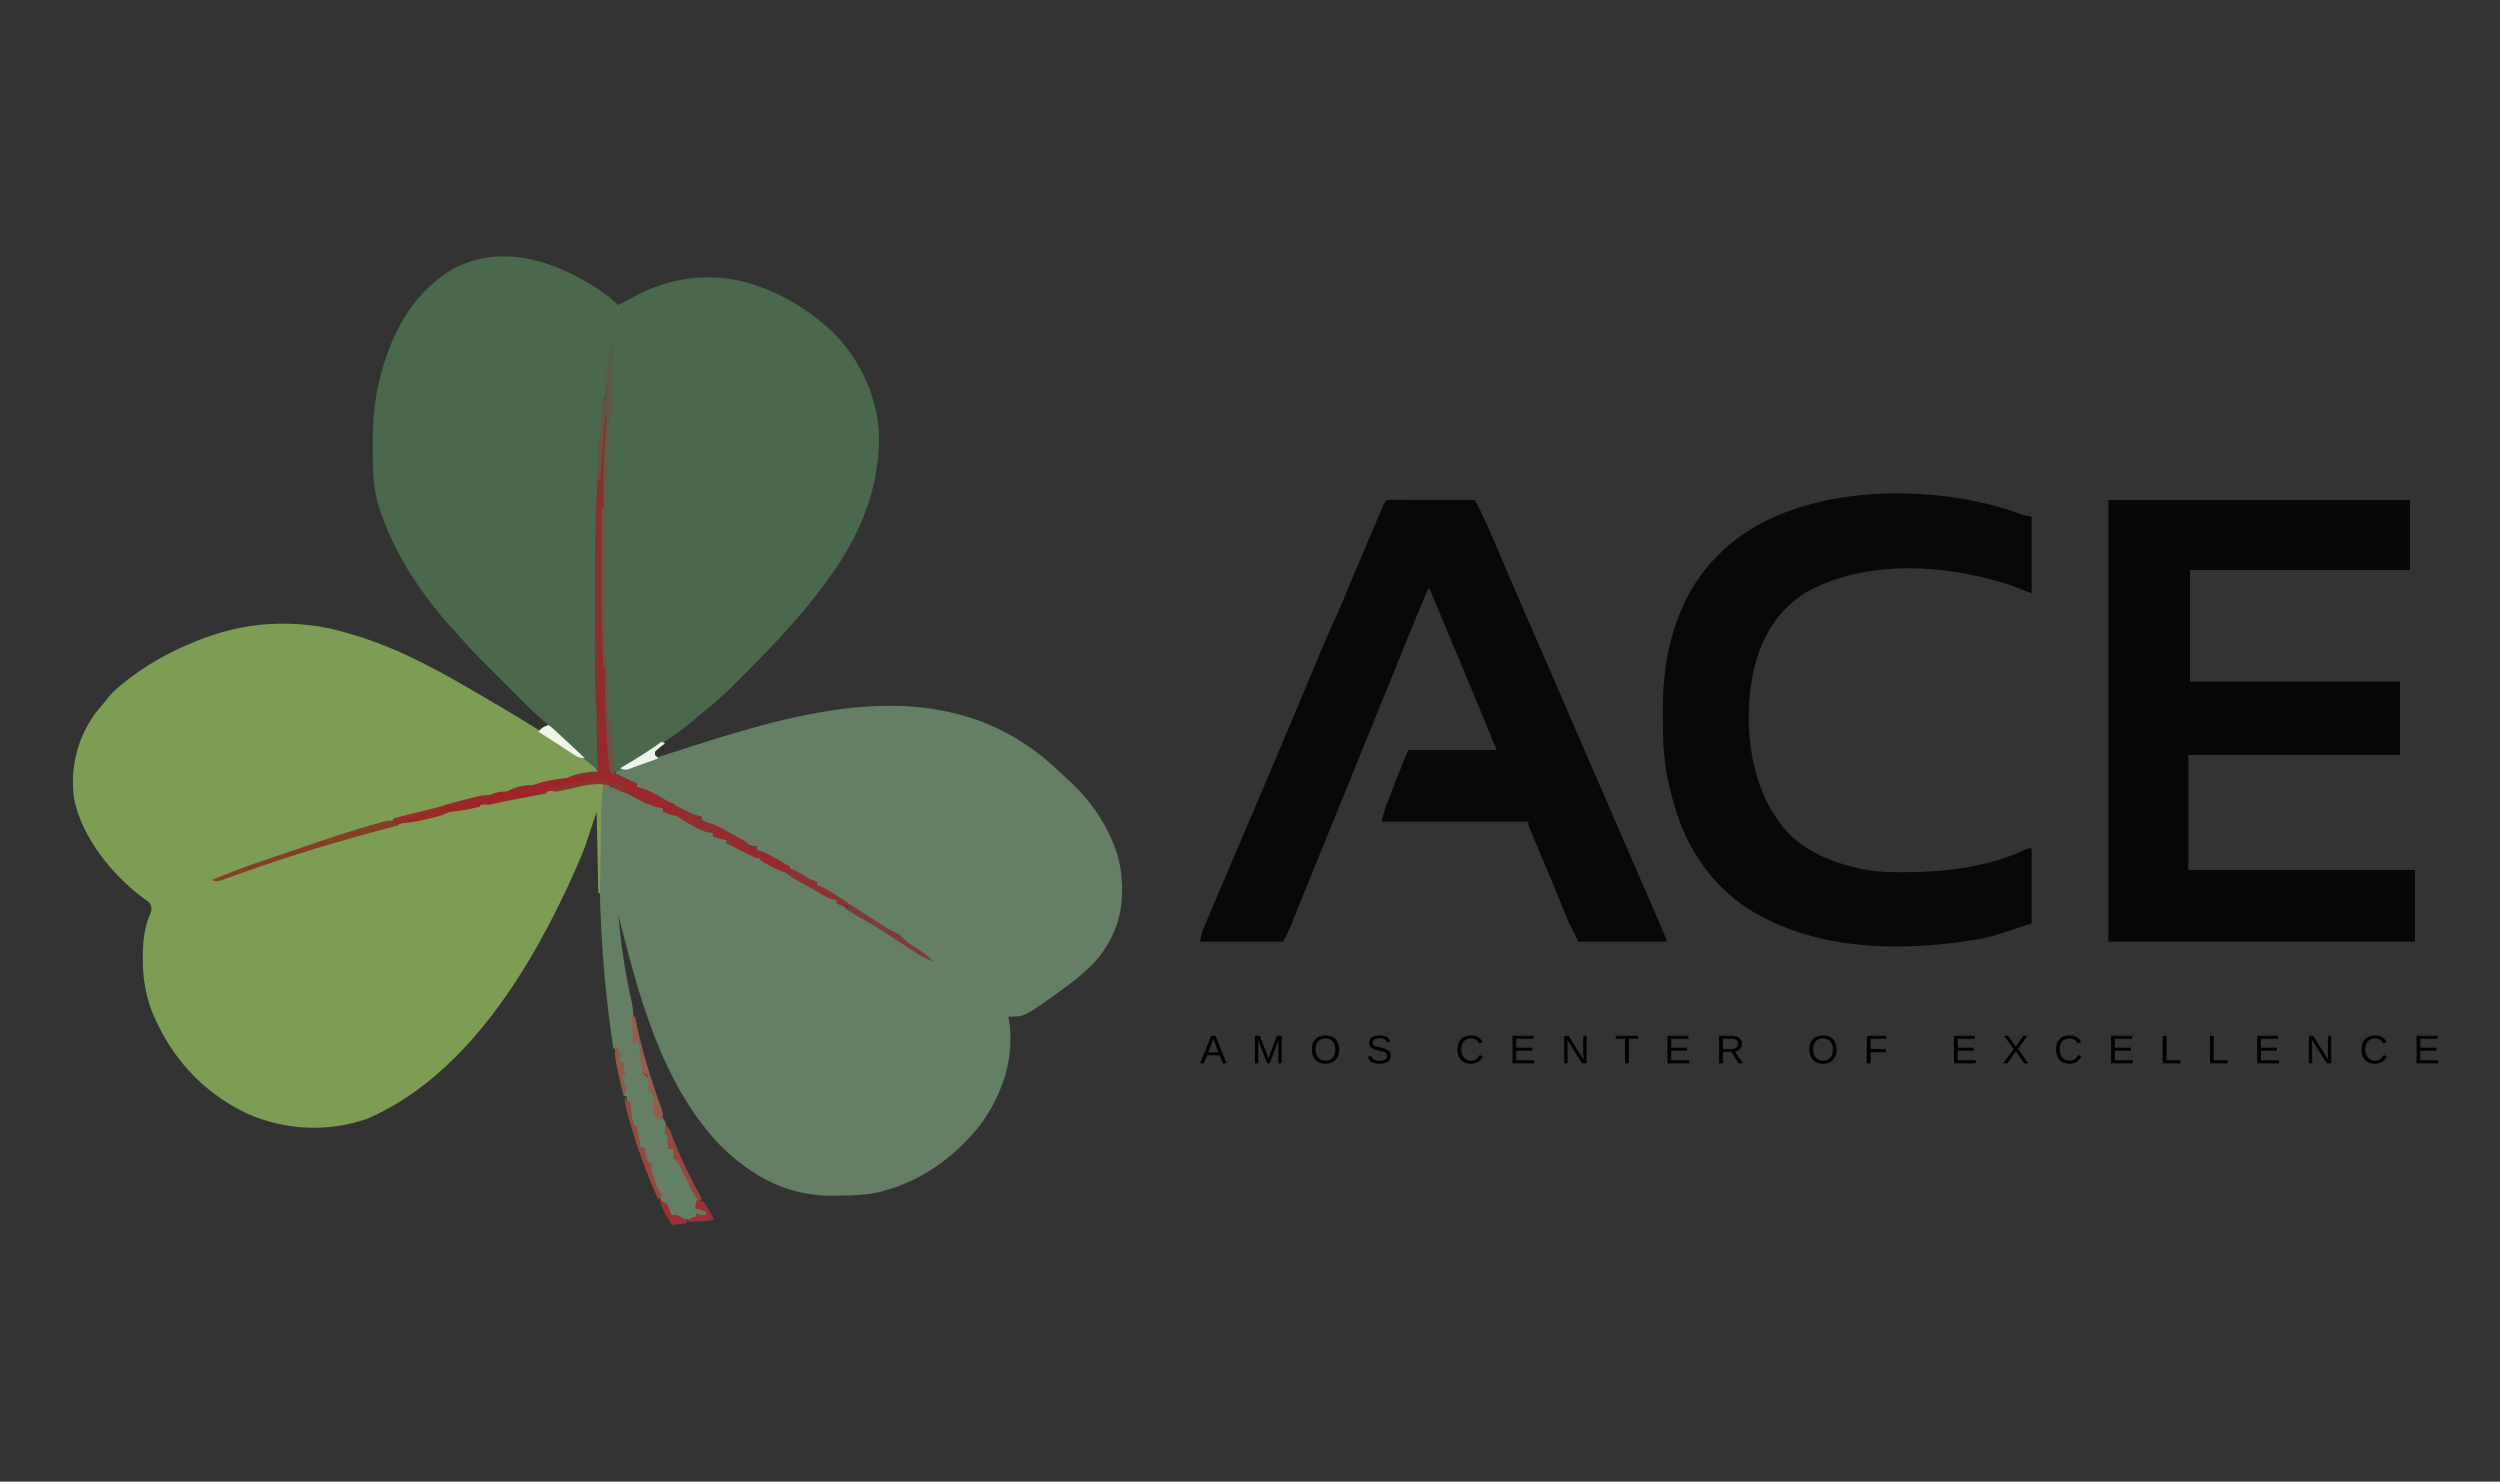 <svg width="1500" height="889" viewBox="0 0 1500 889" fill="none" xmlns="http://www.w3.org/2000/svg">
<rect x="0" y="0" width="1500" height="889" fill="#333333" stroke="none"/>
<path d="M626.082 454.5C631.185 458.872 636.134 463.367 641 468C641.792 468.727 642.583 469.454 643.399 470.203C658.483 484.493 672.167 506.809 673 528C673.075 529.172 673.15 530.344 673.227 531.551C674.004 548.47 668.355 564.307 657 577C650.963 583.457 644.15 588.834 637 594C636.386 594.446 635.772 594.893 635.139 595.353C614.759 610 614.759 610 605 610C605.161 610.843 605.322 611.686 605.488 612.555C608.785 634.747 601.723 655.555 589.164 673.645C574.79 692.416 554.957 707.497 532 714C531.027 714.296 530.054 714.593 529.051 714.898C520.062 717.174 511.172 717.314 501.938 717.375C500.057 717.396 500.057 717.396 498.138 717.417C471.75 717.286 450.451 705.372 432.125 687.191C396.822 650.234 383.179 597.068 371 549C372.536 566.132 374.926 583.157 378.75 599.938C379.743 604.352 380.226 608.31 380.039 612.824C379.966 616.905 380.527 620.952 381 625C381.66 625 382.32 625 383 625C383.205 626.06 383.41 627.119 383.621 628.211C383.893 629.599 384.165 630.987 384.438 632.375C384.572 633.074 384.707 633.772 384.846 634.492C385.577 638.356 385.577 638.356 387 642C386.67 642.66 386.34 643.32 386 644C386.474 644.454 386.949 644.907 387.438 645.375C389.745 647.775 389.995 648.725 390.063 652.125C390.042 653.074 390.021 654.022 390 655C390.66 655.33 391.32 655.66 392 656C392.379 657.996 392.379 657.996 392.563 660.438C392.806 663.846 392.806 663.846 394 667C393.34 667 392.68 667 392 667C392.33 667.66 392.66 668.32 393 669C393.99 669 394.98 669 396 669C398.756 671.756 399.971 673.741 400.063 677.688C400.042 678.451 400.021 679.214 400 680C400.33 680.33 400.66 680.66 401 681C401.141 683.671 401.043 686.324 401 689C401.99 689 402.98 689 404 689C405.125 692.75 405.125 692.75 404 695C404.623 695.24 405.245 695.48 405.887 695.727C408.559 697.337 408.851 698.447 409.813 701.375C411.76 706.816 414.604 711.346 417.805 716.141C419 719 419 719 418.195 722.359C417.801 723.231 417.407 724.102 417 725C417.784 725.144 418.568 725.289 419.375 725.438C422 726 422 726 424 727C423.67 727.99 423.34 728.98 423 730C422.01 730.33 421.02 730.66 420 731C419.34 730.01 418.68 729.02 418 728C418 728.66 418 729.32 418 730C415.543 731.547 414.368 732.045 411.438 731.688C409.611 731.172 407.801 730.6 406 730C405.01 730.33 404.02 730.66 403 731C402.735 730.446 402.469 729.891 402.195 729.32C401.842 728.596 401.489 727.871 401.125 727.125C400.777 726.406 400.429 725.686 400.07 724.945C399.035 722.849 399.035 722.849 397 721C396.254 719.266 396.254 719.266 395.563 717.25C394.638 714.644 393.681 712.398 392.375 709.938C390.556 706.052 390 702.278 390 698C389.34 698 388.68 698 388 698C386 692.375 386 692.375 386 689C385.34 688.67 384.68 688.34 384 688C383.184 686.074 383.184 686.074 382.438 683.688C382.189 682.908 381.94 682.128 381.684 681.324C381.066 679.225 380.524 677.124 380 675C379.502 673.208 379.002 671.416 378.5 669.625C377.639 666.514 376.933 663.57 376.438 660.375C376.293 659.591 376.149 658.808 376 658C375.34 657.67 374.68 657.34 374 657C374.184 656.428 374.369 655.855 374.559 655.266C375.056 652.712 374.766 651.234 374.063 648.75C373.712 647.513 373.361 646.275 373 645C373.66 645 374.32 645 375 645C374.649 644.216 374.299 643.433 373.938 642.625C373.628 641.759 373.319 640.892 373 640C373.495 639.01 373.495 639.01 374 638C373.34 637.67 372.68 637.34 372 637C371.593 634.678 371.256 632.343 371 630C370.01 629.67 369.02 629.34 368 629C362.273 591.468 359.626 553.998 359.739 516.063C359.751 512.141 359.744 508.22 359.732 504.298C359.725 501.222 359.727 498.146 359.732 495.071C359.734 493.622 359.732 492.174 359.728 490.726C359.722 488.721 359.732 486.717 359.741 484.713C359.743 483.581 359.745 482.45 359.746 481.284C360.033 477.577 360.871 474.534 362 471C371.732 473.163 380.32 477.032 389.141 481.633C392.042 483.02 394.932 484.047 398 485C398 485.66 398 486.32 398 487C398.583 487.135 399.165 487.271 399.766 487.41C406.256 489.114 411.44 491.859 417.149 495.348C420.679 497.393 424.131 498.735 428 500C428 500.66 428 501.32 428 502C428.578 502.144 429.155 502.289 429.75 502.437C431.833 502.958 433.917 503.479 436 504C436 504.66 436 505.32 436 506C436.818 506.238 436.818 506.238 437.652 506.48C438.407 506.714 439.161 506.947 439.938 507.187C441.034 507.518 441.034 507.518 442.152 507.855C445.446 509.179 448.424 510.839 451.509 512.589C454.057 514.032 456.624 515.436 459.199 516.832C485.866 531.311 485.866 531.311 494.625 536.937C497.395 538.63 498.958 539.369 502 540C502 540.66 502 541.32 502 542C502.708 542.259 503.416 542.518 504.145 542.785C507.212 544.09 509.865 545.663 512.688 547.437C513.846 548.162 515.005 548.886 516.164 549.609C517.093 550.19 517.093 550.19 518.04 550.783C520.068 552.042 522.106 553.281 524.149 554.516C535.592 561.437 546.824 568.656 558 576C552.736 572.007 547.4 568.189 541.906 564.516C540.963 563.765 540.963 563.765 540 563C540 562.34 540 561.68 540 561C539.175 560.774 538.35 560.549 537.5 560.316C533.231 558.711 529.775 556.465 526 553.938C524.485 552.94 522.969 551.943 521.453 550.945C520.327 550.199 520.327 550.199 519.178 549.438C516.05 547.373 512.903 545.339 509.75 543.312C509.192 542.952 508.635 542.592 508.06 542.22C505.147 540.345 502.214 538.515 499.242 536.734C498.635 536.369 498.029 536.004 497.403 535.628C495.723 534.621 494.038 533.625 492.352 532.629C491.576 532.091 490.8 531.554 490 531C490 530.34 490 529.68 490 529C489.455 528.853 488.91 528.706 488.348 528.555C483.186 527.019 479.258 524.992 474.883 521.895C468.194 517.498 461.025 513.829 454 510C454 509.34 454 508.68 454 508C453.278 507.897 452.556 507.794 451.813 507.687C448.705 506.928 446.72 505.671 444 504C442.168 503.014 440.327 502.042 438.481 501.082C437.459 500.55 436.437 500.019 435.385 499.471C434.33 498.923 433.275 498.376 432.188 497.812C431.113 497.254 430.039 496.695 428.932 496.119C426.289 494.745 423.645 493.372 421 492C421 491.34 421 490.68 421 490C419.989 489.863 419.989 489.863 418.957 489.723C415.245 488.815 412.057 487.186 408.688 485.437C407.272 484.716 405.857 483.995 404.442 483.273C403.715 482.901 402.988 482.528 402.239 482.144C398.547 480.258 394.835 478.412 391.125 476.562C389.794 475.897 388.464 475.232 387.133 474.566C386.099 474.049 385.065 473.533 384 473C383.34 472.67 382.68 472.34 382 472C382 471.34 382 470.68 382 470C381.157 469.816 381.157 469.816 380.297 469.629C377.81 468.948 375.595 468.006 373.25 466.937C372.451 466.575 371.652 466.213 370.828 465.84C370.225 465.563 369.622 465.286 369 465C369.33 464.01 369.66 463.02 370 462C372.168 461.078 372.168 461.078 375.188 460.25C376.377 459.908 377.567 459.567 378.793 459.215C379.464 459.024 380.135 458.833 380.826 458.636C384.909 457.441 388.95 456.115 393 454.812C394.931 454.198 396.862 453.585 398.793 452.973C401.921 451.98 405.047 450.985 408.171 449.98C479.835 426.945 561.187 402.114 626.082 454.5Z" fill="#647F63"/>
<path d="M209 380C210.135 380.329 210.135 380.329 211.293 380.665C240.18 389.077 266.533 404.147 292.261 419.382C294.711 420.829 297.167 422.264 299.629 423.691C314.471 432.311 328.966 441.467 343.127 451.168C347.209 453.948 347.209 453.948 351.695 455.961C355.147 457.517 356.722 460.006 359 463C358.122 463.175 357.244 463.351 356.339 463.532C338.435 467.123 320.634 470.937 302.902 475.313C296.141 476.98 289.355 478.526 282.562 480.063C271.922 482.489 261.41 485.258 250.901 488.198C247.744 489.071 244.58 489.917 241.414 490.758C240.285 491.058 239.156 491.359 237.992 491.668C235.839 492.24 233.686 492.81 231.531 493.377C215.708 497.597 200.237 502.888 184.75 508.188C183.792 508.515 182.834 508.842 181.847 509.179C169.709 513.326 157.584 517.51 145.5 521.813C144.369 522.214 143.238 522.616 142.073 523.03C141.049 523.398 140.024 523.766 138.969 524.145C138.097 524.458 137.225 524.771 136.326 525.093C134.139 525.946 132.078 526.913 130 528C130.93 527.668 131.861 527.336 132.82 526.994C167.892 514.488 167.892 514.488 183 510C184.574 509.528 184.574 509.528 186.181 509.046C219.797 499.001 253.675 490.261 288 483C288.721 482.847 289.441 482.694 290.184 482.536C300.068 480.439 309.963 478.4 319.872 476.424C321.313 476.137 322.754 475.849 324.194 475.56C328.578 474.681 332.965 473.815 337.355 472.967C338.718 472.702 340.08 472.434 341.442 472.163C349.388 470.585 356.893 469.614 365 470C365.33 470.66 365.66 471.32 366 472C364.68 471.67 363.36 471.34 362 471C360.78 477.767 360.777 484.51 360.684 491.371C360.652 493.287 360.652 493.287 360.621 495.242C360.566 498.617 360.516 501.992 360.468 505.367C360.417 508.82 360.362 512.272 360.307 515.725C360.2 522.483 360.098 529.242 360 536C359.67 536 359.34 536 359 536C358.67 519.83 358.34 503.66 358 487C355.69 493.93 353.38 500.86 351 508C349.614 511.578 348.239 515.067 346.687 518.563C346.315 519.415 345.942 520.267 345.558 521.146C320.088 578.678 280.927 644.648 221 671C197.327 679.566 170.667 678.286 147.764 667.913C120.876 655.01 101.602 633.305 90.684 605.668C87.225 595.726 85.629 586.207 85.688 575.688C85.692 574.18 85.692 574.18 85.696 572.641C85.814 564.179 86.649 556.223 90.164 548.414C91.111 545.679 91.199 544.616 90 542C88.402 540.484 88.402 540.484 86.312 539.125C67.255 524.885 49.192 502.791 44.418 479.113C41.96 460.802 46.304 443.158 57.09 428.078C59.007 425.665 60.981 423.327 63 421C63.992 419.732 63.992 419.732 65.004 418.438C66.807 416.235 68.599 414.416 70.75 412.563C71.364 412.028 71.977 411.493 72.609 410.941C86.107 399.98 100.833 391.359 117 385C118.089 384.551 119.178 384.103 120.301 383.641C123.827 382.272 127.377 381.081 131 380C131.765 379.77 132.53 379.54 133.318 379.303C157.886 372.244 184.599 372.503 209 380Z" fill="#7D9D55"/>
<path d="M364 177C366.423 178.926 368.71 180.914 371 183C374.079 181.493 377.069 179.858 380.062 178.188C401.804 166.397 424.862 163.119 449.018 169.735C466.68 175.028 482.151 183.787 496 196C496.916 196.791 496.916 196.791 497.852 197.598C514.786 213.288 526.285 236.805 527.336 259.836C528.158 291.636 516.523 320.393 498 346C497.355 346.898 497.355 346.898 496.697 347.814C489.327 358.02 481.423 367.649 473 377C472.504 377.554 472.009 378.107 471.498 378.677C463.645 387.402 455.383 395.739 447.111 404.064C445.929 405.254 444.748 406.446 443.569 407.639C437.212 414.065 430.815 420.212 423.719 425.834C420.838 428.129 418.056 430.52 415.262 432.918C409.064 438.089 402.513 442.595 395.772 447.025C393.799 448.322 391.834 449.63 389.869 450.939C371.705 463 371.705 463 368 463C367.094 456.104 366.878 449.388 366.937 442.438C366.942 441.429 366.946 440.42 366.951 439.381C366.963 436.921 366.979 434.46 367 432C366.34 432 365.68 432 365 432C362.424 403.279 362.728 374.522 362.804 345.712C362.815 340.459 362.815 335.206 362.814 329.953C362.814 324.877 362.82 319.801 362.827 314.725C362.83 312.309 362.832 309.893 362.833 307.478C362.835 304.129 362.844 300.781 362.855 297.433C362.854 296.445 362.854 295.456 362.853 294.438C362.858 293.526 362.862 292.615 362.866 291.676C362.868 290.889 362.87 290.102 362.871 289.291C363.012 286.785 363.489 284.455 364 282C364.134 279.602 364.223 277.202 364.281 274.801C364.309 273.786 364.309 273.786 364.337 272.752C364.415 269.875 364.484 266.998 364.552 264.121C364.604 262.014 364.661 259.907 364.719 257.801C364.749 256.544 364.779 255.288 364.811 253.993C365 251 365 251 366 249C366.145 247.674 366.236 246.342 366.297 245.009C366.337 244.189 366.377 243.368 366.418 242.522C366.457 241.636 366.495 240.749 366.535 239.836C366.578 238.929 366.621 238.022 366.665 237.087C366.802 234.183 366.932 231.279 367.062 228.375C367.154 226.409 367.246 224.443 367.338 222.477C367.563 217.651 367.783 212.826 368 208C367.34 208 366.68 208 366 208C365.963 208.839 365.925 209.678 365.887 210.543C365.466 218.234 364.661 225.76 363.5 233.375C362.362 240.839 361.588 248.214 361.291 255.759C361.169 258.75 360.954 261.138 360 264C359.857 265.65 359.765 267.304 359.703 268.959C359.663 269.989 359.623 271.019 359.582 272.08C359.543 273.216 359.505 274.353 359.465 275.523C359.422 276.731 359.379 277.938 359.334 279.183C359.194 283.246 359.064 287.311 358.937 291.375C358.904 292.425 358.904 292.425 358.87 293.497C358.057 319.226 357.806 344.947 357.812 370.689C357.812 373.396 357.811 376.103 357.81 378.81C357.806 398.132 357.975 417.434 358.654 436.746C358.945 445.171 359.057 453.57 359 462C354.206 458.563 349.884 455.028 345.781 450.785C343.926 448.926 341.992 447.212 340 445.5C336.802 442.745 333.824 439.851 330.871 436.838C329.088 435.086 327.25 433.461 325.348 431.84C320.677 427.776 316.304 423.448 311.934 419.066C311.096 418.23 310.258 417.393 309.395 416.531C307.635 414.771 305.876 413.011 304.118 411.249C301.445 408.57 298.767 405.897 296.088 403.225C294.369 401.506 292.651 399.786 290.934 398.066C290.142 397.277 289.35 396.487 288.534 395.673C284.34 391.462 280.303 387.172 276.432 382.663C274.635 380.576 272.754 378.575 270.875 376.563C252.358 355.995 236.715 332.374 228 306C227.773 305.322 227.545 304.644 227.311 303.945C223.625 292.274 223.638 280.37 223.625 268.25C223.623 267.461 223.621 266.672 223.619 265.859C223.623 251.607 224.804 237.849 228.687 224.063C228.949 223.127 229.21 222.192 229.479 221.228C236.622 196.537 249.377 174.522 272.047 161.211C302.941 144.964 337.281 157.96 364 177Z" fill="#4A684C"/>
<path d="M1265 300C1324.73 300 1384.46 300 1446 300C1446 313.86 1446 327.72 1446 342C1402.44 342 1358.88 342 1314 342C1314 364.11 1314 386.22 1314 409C1355.58 409 1397.16 409 1440 409C1440 423.52 1440 438.04 1440 453C1398.09 453 1356.18 453 1313 453C1313 475.77 1313 498.54 1313 522C1357.88 522 1402.76 522 1449 522C1449 536.19 1449 550.38 1449 565C1388.28 565 1327.56 565 1265 565C1265 477.55 1265 390.1 1265 300Z" fill="#060709"/>
<path d="M834.132 299.88C835.541 299.883 835.541 299.883 836.979 299.886C838.04 299.887 839.101 299.887 840.194 299.887C841.348 299.892 842.502 299.897 843.691 299.902C844.866 299.904 846.041 299.905 847.252 299.907C851.022 299.912 854.792 299.925 858.562 299.938C861.111 299.943 863.66 299.947 866.209 299.951C872.473 299.962 878.736 299.979 885 300C889.419 308.574 893.359 317.263 897.117 326.142C898.43 329.242 899.751 332.339 901.071 335.435C901.747 337.022 902.423 338.609 903.099 340.197C906.101 347.247 909.137 354.283 912.188 361.313C912.956 363.083 912.956 363.083 913.739 364.89C917.894 374.464 922.059 384.034 926.221 393.605C926.647 394.583 927.072 395.562 927.511 396.57C928.381 398.571 929.251 400.571 930.121 402.571C936.014 416.121 941.893 429.676 947.753 443.24C954.049 457.812 960.367 472.376 966.688 486.938C967.689 489.244 968.69 491.551 969.691 493.858C971.141 497.198 972.591 500.538 974.04 503.878C985.783 530.93 985.783 530.93 991 543C991.461 544.067 991.923 545.134 992.398 546.233C993.705 549.258 995.009 552.285 996.312 555.313C996.693 556.192 997.073 557.072 997.464 557.979C1000 563.884 1000 563.884 1000 565C982.51 565 965.02 565 947 565C941.379 553.757 941.379 553.757 939.344 548.77C938.655 547.092 938.655 547.092 937.952 545.38C937.473 544.203 936.994 543.026 936.5 541.813C935.455 539.26 934.407 536.708 933.359 534.156C933.09 533.499 932.821 532.842 932.543 532.165C930.5 527.192 928.421 522.234 926.328 517.281C926.028 516.57 925.727 515.858 925.418 515.125C924.238 512.33 923.058 509.536 921.871 506.745C921.051 504.817 920.236 502.887 919.422 500.957C918.954 499.853 918.485 498.75 918.003 497.613C917 495 917 495 917 493C887.96 493 858.92 493 829 493C829.87 488.652 831.017 485.084 832.617 480.977C833.004 479.98 833.004 479.98 833.398 478.963C833.943 477.562 834.489 476.162 835.038 474.763C835.869 472.64 836.695 470.516 837.52 468.391C838.052 467.023 838.584 465.656 839.117 464.289C839.361 463.663 839.605 463.037 839.856 462.391C841.492 458.22 843.233 454.123 845 450C862.49 450 879.98 450 898 450C889.891 430.26 881.744 410.54 873.466 390.871C871.412 385.987 869.371 381.098 867.332 376.207C866.43 374.046 865.528 371.885 864.626 369.724C864.045 368.333 863.466 366.941 862.887 365.548C862.088 363.628 861.287 361.708 860.484 359.789C860.028 358.693 859.571 357.597 859.101 356.467C858.222 354.103 858.222 354.103 857 353C850.019 369.304 843.402 385.756 836.754 402.197C834.014 408.97 831.26 415.736 828.5 422.5C825.556 429.718 822.618 436.939 819.691 444.164C819.4 444.882 819.11 445.601 818.81 446.341C818.204 447.837 817.598 449.332 816.993 450.828C809.842 468.485 802.649 486.125 795.442 503.76C791.444 513.545 787.454 523.334 783.496 533.137C783.147 534.001 782.798 534.865 782.438 535.756C780.815 539.772 779.195 543.789 777.58 547.809C777.011 549.22 776.441 550.632 775.871 552.043C775.386 553.25 774.9 554.457 774.4 555.7C773.061 558.857 771.534 561.933 770 565C753.5 565 737 565 720 565C720.689 561.554 721.221 559.148 722.54 556.047C722.857 555.297 723.173 554.546 723.499 553.773C723.846 552.963 724.193 552.154 724.551 551.32C724.917 550.456 725.283 549.592 725.66 548.702C726.873 545.841 728.093 542.983 729.312 540.125C730.166 538.116 731.019 536.107 731.871 534.098C734.12 528.803 736.374 523.509 738.629 518.217C740.864 512.973 743.094 507.726 745.324 502.48C748.316 495.445 751.31 488.41 754.306 481.376C759.486 469.214 764.646 457.045 769.788 444.868C771.047 441.889 772.31 438.911 773.574 435.934C777.686 426.241 781.781 416.542 785.816 406.816C786.312 405.623 786.312 405.623 786.817 404.406C788.448 400.479 790.075 396.551 791.698 392.622C794.831 385.057 798.08 377.58 801.55 370.162C803.879 365.084 806.014 359.927 808.153 354.766C809.537 351.43 810.931 348.098 812.324 344.766C812.763 343.717 812.763 343.717 813.21 342.647C816.518 334.747 819.871 326.865 823.239 318.99C823.912 317.415 824.585 315.84 825.256 314.264C826.194 312.063 827.136 309.863 828.078 307.664C828.36 307.002 828.641 306.34 828.932 305.658C831.349 300.037 831.349 300.037 834.132 299.88Z" fill="#07080A"/>
<path d="M1210.93 307.949C1214.27 309.17 1214.27 309.17 1219 310C1219 325.18 1219 340.36 1219 356C1212.56 353.525 1212.56 353.525 1206 351C1203.06 350.065 1200.16 349.174 1197.19 348.375C1196.44 348.17 1195.68 347.964 1194.91 347.753C1159.06 338.214 1116.7 337.029 1083.56 355.437C1066.95 365.645 1057.29 381.778 1052.62 400.437C1046.18 427.744 1048.53 460.803 1062.44 485.562C1063.59 487.394 1064.78 489.209 1066 491C1066.54 491.808 1067.09 492.616 1067.65 493.449C1080.07 510.619 1100.5 518.342 1120.6 522.113C1127.65 523.235 1134.62 523.344 1141.75 523.312C1142.76 523.309 1142.76 523.309 1143.79 523.306C1167.94 523.183 1192.86 520.155 1214.99 509.883C1217 509 1217 509 1219 509C1219 523.85 1219 538.7 1219 554C1193.3 562.566 1193.3 562.566 1184 564C1183.17 564.134 1182.34 564.268 1181.49 564.406C1136.16 571.457 1083.47 569.64 1044.71 542.421C1034.47 534.885 1025.69 525.828 1019 515C1018.15 513.704 1018.15 513.704 1017.27 512.383C1009.12 499.42 1004.16 483.926 1001 469C1000.85 468.315 1000.7 467.63 1000.55 466.924C997.916 454.236 997.71 441.53 997.687 428.625C997.684 427.816 997.68 427.007 997.676 426.174C997.598 393.208 1005.42 359.825 1028.71 335.293C1029.47 334.536 1030.22 333.78 1031 333C1032.1 331.88 1032.1 331.88 1033.23 330.738C1075.78 289.965 1158.11 288.885 1210.93 307.949Z" fill="#07080A"/>
<path d="M359 369C361.039 372.059 361.255 372.723 361.303 376.177C361.32 377.015 361.336 377.853 361.353 378.716C361.362 379.619 361.37 380.523 361.379 381.453C361.396 382.387 361.413 383.32 361.43 384.282C361.484 387.271 361.524 390.261 361.562 393.25C361.607 396.225 361.653 399.2 361.705 402.175C361.737 404.026 361.764 405.877 361.786 407.728C361.862 412.575 362.241 417.201 363 422C363.109 423.53 363.195 425.061 363.246 426.594C363.279 427.397 363.312 428.2 363.346 429.027C363.407 430.676 363.464 432.324 363.518 433.973C363.73 438.968 364.578 443.181 366 448C366.522 452.998 366.733 457.979 367 463C374.425 466.465 374.425 466.465 382 470C382 470.66 382 471.32 382 472C382.534 472.147 383.067 472.294 383.617 472.445C389.24 474.138 393.891 476.54 398.836 479.695C401.052 481.139 401.052 481.139 404 482C405.333 483.333 406.667 484.667 408 486C408.908 486.536 409.815 487.072 410.75 487.625C411.493 488.079 412.235 488.532 413 489C413 489.66 413 490.32 413 491C402.442 489.073 402.442 489.073 398 487C398 486.34 398 485.68 398 485C396.453 484.722 396.453 484.722 394.875 484.438C388.149 482.798 382.09 479.199 376 476C376 475.01 376 474.02 376 473C374.639 472.814 374.639 472.814 373.25 472.625C370 472 370 472 368.25 471C365.098 469.599 362.181 469.566 358.75 469.375C357.487 469.3 356.223 469.225 354.922 469.148C353.476 469.075 353.476 469.075 352 469C352.33 468.01 352.66 467.02 353 466C356.465 465.505 356.465 465.505 360 465C359.97 464.224 359.939 463.447 359.908 462.647C359.091 440.681 358.91 418.729 358.938 396.75C358.938 396.063 358.939 395.377 358.94 394.669C358.952 386.113 358.972 377.556 359 369Z" fill="#9A2729"/>
<path d="M363 247C363.33 247 363.66 247 364 247C364.227 257.742 364.02 268.382 363.284 279.104C360.295 322.976 360.649 368.056 363.812 411.902C364.361 421.575 364.075 431.316 364 441C363.67 441 363.34 441 363 441C362.939 439.71 362.879 438.419 362.816 437.09C362.732 435.372 362.647 433.655 362.562 431.938C362.523 431.09 362.484 430.242 362.443 429.369C362.401 428.534 362.359 427.7 362.316 426.84C362.28 426.081 362.243 425.321 362.205 424.539C362.023 421.886 362.023 421.886 361.5 418.828C360.892 414.176 360.77 409.596 360.683 404.91C360.665 404.072 360.646 403.234 360.627 402.37C360.559 399.268 360.499 396.165 360.437 393.062C360.293 386.112 360.149 379.161 360 372C359.67 390.81 359.34 409.62 359 429C358.67 429 358.34 429 358 429C357.075 417.695 356.852 406.475 356.867 395.137C356.866 393.334 356.865 391.531 356.864 389.728C356.863 385.959 356.865 382.19 356.869 378.42C356.875 373.7 356.872 368.98 356.866 364.259C356.847 346.274 356.913 328.296 357.414 310.316C357.448 309.003 357.483 307.691 357.519 306.338C357.894 294.484 359 282.739 360.281 270.953C360.936 264.928 361.376 258.904 361.736 252.854C362 250 362 250 363 247Z" fill="#86312E"/>
<path d="M236 493C237.339 493.655 238.673 494.32 240 495C239.106 495.231 238.212 495.461 237.292 495.699C205.696 503.884 174.486 513.178 143.762 524.227C142.831 524.56 141.9 524.894 140.941 525.238C139.24 525.852 137.542 526.475 135.848 527.108C130.328 529.109 130.328 529.109 127 528C130.455 526.617 133.915 525.245 137.375 523.875C138.321 523.496 139.267 523.117 140.242 522.727C147.836 519.729 155.524 517.119 163.275 514.566C167.941 513.027 172.585 511.429 177.227 509.816C194.1 503.968 210.934 498.249 228.173 493.55C233.109 492.065 233.109 492.065 236 493Z" fill="#853E27"/>
<path d="M416 491C417.32 491 418.64 491 420 491C420 491.66 420 492.32 420 493C420.977 493.075 421.954 493.15 422.961 493.227C427.71 493.908 431.48 496.061 435.625 498.375C436.362 498.775 437.1 499.174 437.859 499.586C439.916 500.707 441.96 501.848 444 503C444.977 503.549 445.954 504.098 446.961 504.664C449 506 449 506 450 508C449.505 509.485 449.505 509.485 449 511C449.99 511 450.98 511 452 511C452 511.66 452 512.32 452 513C453.32 513.33 454.64 513.66 456 514C455.01 514.495 455.01 514.495 454 515C451.268 513.781 448.647 512.509 446 511.125C445.263 510.747 444.525 510.37 443.766 509.98C442.397 509.278 441.029 508.573 439.664 507.864C438.448 507.232 437.226 506.613 436 506C436 505.34 436 504.68 436 504C434.855 503.783 434.855 503.783 433.688 503.562C431 503 431 503 428 502C428 501.34 428 500.68 428 500C427.428 499.714 426.855 499.428 426.266 499.133C422.844 497.422 419.422 495.711 416 494C416 493.01 416 492.02 416 491Z" fill="#932C2F"/>
<path d="M356 466C355.01 466.33 354.02 466.66 353 467C352.34 467.99 351.68 468.98 351 470C348.023 470.625 348.023 470.625 344.375 471C338.487 471.695 338.487 471.695 332.938 473.625C327.603 475.948 321.695 475.234 316 475C316.33 474.34 316.66 473.68 317 473C317.99 473 318.98 473 320 473C320 472.34 320 471.68 320 471C327.86 468.038 335.732 467.223 344.023 466.43C347.716 466.13 347.716 466.13 350.108 465.446C352.38 464.91 353.803 465.294 356 466Z" fill="#A12228"/>
<path d="M362 304C362.33 304 362.66 304 363 304C363 335.68 363 367.36 363 400C362.67 400 362.34 400 362 400C361.002 378.921 360.887 357.841 360.877 336.743C360.875 334.556 360.872 332.368 360.868 330.181C360.861 326.039 360.863 321.896 360.867 317.754C360.865 316.482 360.863 315.211 360.861 313.901C360.864 312.742 360.868 311.583 360.871 310.389C360.872 309.368 360.872 308.348 360.873 307.297C361 305 361 305 362 304Z" fill="#655945"/>
<path d="M379 610C379.66 610 380.32 610 381 610C381.124 610.615 381.248 611.23 381.376 611.863C384.663 627.796 389.077 642.997 394.48 658.318C394.839 659.352 394.839 659.352 395.206 660.406C395.862 662.288 396.53 664.166 397.199 666.043C398 669 398 669 397 672C394.5 670.75 394.5 670.75 392 669C392 664.667 392 660.333 392 656C391.01 655.67 390.02 655.34 389 655C389.021 654.092 389.041 653.185 389.062 652.25C389.011 648.518 389.011 648.518 388 645C387.01 644.67 386.02 644.34 385 644C385 643.01 385 642.02 385 641C384.685 638.267 384.353 635.54 384 632.812C383.905 632.063 383.809 631.313 383.711 630.541C383.476 628.694 383.238 626.847 383 625C382.01 625.33 381.02 625.66 380 626C379.67 620.72 379.34 615.44 379 610Z" fill="#945D4E"/>
<path d="M474 521C478.125 522.456 481.373 524.582 485 527C486.646 527.716 488.307 528.403 490 529C490 529.66 490 530.32 490 531C490.674 531.237 491.348 531.474 492.043 531.719C495.716 533.31 498.955 535.335 502.312 537.5C502.958 537.903 503.603 538.307 504.268 538.723C505.883 539.758 507.447 540.873 509 542C509 542.66 509 543.32 509 544C504.25 543.125 504.25 543.125 502 542C502 541.34 502 540.68 502 540C500.906 539.836 500.906 539.836 499.789 539.668C496.832 538.96 494.929 537.94 492.375 536.312C487.824 533.478 483.183 530.902 478.445 528.395C476.139 527.079 474.083 525.642 472 524C472.66 524 473.32 524 474 524C474 523.01 474 522.02 474 521Z" fill="#8D3132"/>
<path d="M509 542C510.542 542.979 512.084 543.958 513.625 544.938C514.621 545.57 515.618 546.203 516.645 546.855C518.982 548.349 521.312 549.85 523.637 551.363C524.553 551.958 524.553 551.958 525.488 552.565C526.677 553.337 527.865 554.112 529.051 554.89C531.704 556.61 534.314 558.15 537.168 559.516C540.083 561.044 541.726 562.655 544 565C545.973 566.373 547.975 567.704 550 569C553.751 571.401 556.965 573.731 560 577C556.53 575.709 553.538 574.205 550.438 572.188C549.49 571.575 548.543 570.963 547.566 570.332C545.604 569.051 543.643 567.766 541.683 566.482C539.964 565.356 538.244 564.231 536.524 563.107C534.796 561.977 533.069 560.844 531.345 559.708C526.64 556.629 521.885 553.757 516.946 551.067C514.726 549.85 512.574 548.547 510.438 547.188C509.776 546.769 509.115 546.35 508.434 545.918C507.961 545.615 507.487 545.312 507 545C507.66 544.67 508.32 544.34 509 544C509 543.34 509 542.68 509 542Z" fill="#7E3B37"/>
<path d="M375 658C375.33 658.66 375.66 659.32 376 660C376.66 660.33 377.32 660.66 378 661C378.65 664.612 379.026 668.229 379.438 671.875C379.623 672.906 379.809 673.938 380 675C380.66 675.33 381.32 675.66 382 676C382.389 677.99 382.719 679.992 383 682C383.33 682.99 383.66 683.98 384 685C384 685.99 384 686.98 384 688C384.99 688.33 385.98 688.66 387 689C387.124 690.609 387.124 690.609 387.25 692.25C388.055 696.274 388.877 697.482 392 700C391.34 700 390.68 700 390 700C390.289 700.681 390.577 701.361 390.875 702.062C392 705 392 705 392.938 708.5C393.927 711.761 395.12 714.181 397 717C396.34 717.99 395.68 718.98 395 720C388.208 704.296 382.184 688.691 377.625 672.188C377.362 671.238 377.099 670.288 376.828 669.309C376.588 668.417 376.348 667.525 376.102 666.605C375.888 665.813 375.675 665.02 375.456 664.204C375 662 375 662 375 658Z" fill="#984840"/>
<path d="M264 484C264 484.66 264 485.32 264 486C266.97 486.495 266.97 486.495 270 487C265.36 489.514 260.487 490.457 255.375 491.625C253.954 491.969 253.954 491.969 252.504 492.32C246.237 493.761 240.424 494.3 234 494C234.66 493.67 235.32 493.34 236 493C236 492.34 236 491.68 236 491C237.075 490.735 237.075 490.735 238.171 490.465C241.407 489.667 244.641 488.865 247.875 488.062C249.003 487.785 250.131 487.507 251.293 487.221C252.908 486.819 252.908 486.819 254.555 486.41C255.55 486.164 256.545 485.918 257.57 485.664C263.658 484 263.658 484 264 484Z" fill="#972C29"/>
<path d="M329 435C330.545 435.956 330.545 435.956 332.191 437.477C332.804 438.034 333.416 438.591 334.047 439.165C335.014 440.073 335.014 440.073 336 441C336.651 441.598 337.302 442.196 337.972 442.812C339.972 444.655 341.956 446.512 343.938 448.375C344.621 449.016 345.305 449.656 346.01 450.316C347.674 451.876 349.338 453.438 351 455C346.994 455 344.714 453.092 341.5 450.938C340.248 450.114 338.995 449.291 337.742 448.469C337.117 448.055 336.491 447.641 335.847 447.215C333.126 445.425 330.376 443.681 327.625 441.938C326.73 441.369 325.836 440.801 324.914 440.215C324.282 439.814 323.651 439.413 323 439C325.052 436.752 326.007 435.998 329 435Z" fill="#EDF6E8"/>
<path d="M449 508C450.65 508 452.3 508 454 508C454 508.66 454 509.32 454 510C455.257 510.367 455.257 510.367 456.539 510.742C460.444 512.161 463.81 514.019 467.375 516.125C468.016 516.498 468.656 516.87 469.316 517.254C470.88 518.164 472.441 519.081 474 520C474 521.32 474 522.64 474 524C469.548 523.389 466.18 521.701 462.25 519.562C460.525 518.636 460.525 518.636 458.766 517.691C456 516 456 516 455 514C454.01 513.67 453.02 513.34 452 513C452 512.34 452 511.68 452 511C451.01 511 450.02 511 449 511C449 510.01 449 509.02 449 508Z" fill="#95292E"/>
<path d="M399 675C402.103 676.551 402.306 679.043 403.5 682.25C406.083 688.978 409.021 695.497 412.125 702C412.545 702.883 412.964 703.767 413.396 704.677C415.256 708.547 417.153 712.32 419.367 716C419.906 716.99 420.445 717.98 421 719C420.67 719.66 420.34 720.32 420 721C416.845 718.344 415.311 714.958 413.563 711.312C413.256 710.688 412.95 710.064 412.634 709.421C411.316 706.734 410.018 704.037 408.727 701.336C407.108 697.501 407.108 697.501 404 695C404 693.02 404 691.04 404 689C403.01 689 402.02 689 401 689C400.772 686.949 400.544 684.898 400.316 682.848C400.181 680.989 400.181 680.989 399 680C398.959 678.334 398.957 676.666 399 675Z" fill="#994540"/>
<path d="M294 477C294 477.66 294 478.32 294 479C289.127 480.591 285.192 481.212 280 481C280 481.66 280 482.32 280 483C282.64 483 285.28 483 288 483C288 483.33 288 483.66 288 484C279.547 486.073 271.717 487.48 263 487C263.33 486.01 263.66 485.02 264 484C266.869 482.994 269.624 482.175 272.562 481.438C273.349 481.229 274.136 481.021 274.947 480.807C276.524 480.392 278.103 479.985 279.684 479.585C281.203 479.201 282.72 478.808 284.234 478.403C287.644 477.504 290.444 477 294 477Z" fill="#9B2627"/>
<path d="M363 400C363.33 400 363.66 400 364 400C365.214 410.664 365.095 421.283 365 432C365.66 432 366.32 432 367 432C367.025 432.609 367.05 433.218 367.076 433.845C367.673 449.447 367.673 449.447 369 465C368.01 464.34 367.02 463.68 366 463C365.453 459.95 365.106 457.078 364.875 454C364.797 453.078 364.719 452.156 364.639 451.206C363.289 434.184 362.768 417.073 363 400Z" fill="#6B5343"/>
<path d="M364 232C364.66 232 365.32 232 366 232C366.028 234.042 366.047 236.083 366.063 238.125C366.074 239.262 366.086 240.399 366.098 241.57C366.006 244.813 365.614 247.819 365 251C364.34 250.67 363.68 250.34 363 250C362.01 262.54 361.02 275.08 360 288C359.67 288 359.34 288 359 288C358.971 284.063 358.953 280.125 358.938 276.188C358.929 275.068 358.921 273.948 358.912 272.795C358.909 271.722 358.906 270.649 358.903 269.543C358.897 268.553 358.892 267.563 358.887 266.544C359 264 359 264 360 261C360.205 258.184 360.372 255.381 360.5 252.562C360.569 251.043 360.642 249.523 360.719 248.004C360.749 247.332 360.78 246.66 360.811 245.967C361.01 243.9 361.449 242 362 240C362.66 240 363.32 240 364 240C364 237.36 364 234.72 364 232Z" fill="#665342"/>
<path d="M366 208C366.66 208 367.32 208 368 208C368.131 217.8 367.956 227.58 367.625 237.375C367.594 238.487 367.563 239.598 367.531 240.744C367.493 241.785 367.454 242.826 367.414 243.898C367.383 244.833 367.351 245.769 367.319 246.732C367 249 367 249 365 251C365.33 244.73 365.66 238.46 366 232C365.34 232 364.68 232 364 232C364 234.64 364 237.28 364 240C363.67 240 363.34 240 363 240C362.782 232.649 363.423 225.642 364.5 218.375C364.643 217.371 364.786 216.367 364.933 215.332C365.283 212.887 365.638 210.443 366 208Z" fill="#595C46"/>
<path d="M320 471C320 471.66 320 472.32 320 473C319.01 473.33 318.02 473.66 317 474C322.445 474.495 322.445 474.495 328 475C328 475.33 328 475.66 328 476C327.265 476.141 326.53 476.282 325.772 476.427C322.39 477.076 319.007 477.726 315.625 478.375C314.469 478.597 313.312 478.818 312.121 479.047C310.41 479.376 310.41 479.376 308.664 479.711C307.536 479.926 306.409 480.141 305.247 480.362C303.18 480.768 301.116 481.194 299.058 481.646C298.18 481.837 297.303 482.029 296.398 482.227C295.64 482.4 294.881 482.574 294.099 482.752C291.798 483.024 290.194 482.697 288 482C288.638 481.867 289.276 481.734 289.934 481.598C290.76 481.421 291.586 481.244 292.438 481.062C293.261 480.888 294.085 480.714 294.934 480.535C296.977 480.192 296.977 480.192 298 479C300.347 478.603 302.703 478.256 305.062 477.938C306.353 477.761 307.643 477.584 308.973 477.402C309.972 477.27 310.971 477.137 312 477C312 476.34 312 475.68 312 475C309.36 475 306.72 475 304 475C308.948 472.114 314.332 471 320 471Z" fill="#9B2729"/>
<path d="M305.812 474.875C307.555 474.902 307.555 474.902 309.332 474.93C310.212 474.953 311.093 474.976 312 475C312 475.66 312 476.32 312 477C311.001 477.205 310.002 477.41 308.973 477.621C307.682 477.891 306.392 478.16 305.062 478.437C303.775 478.704 302.487 478.971 301.16 479.246C298.154 479.672 298.154 479.672 297 481C291.288 482.712 285.936 483.216 280 483C280 482.34 280 481.68 280 481C281.134 480.856 282.269 480.711 283.438 480.562C286.808 480.388 286.808 480.388 288 479C290 478.959 292 478.957 294 479C294 478.34 294 477.68 294 477C298.077 475.05 301.317 474.784 305.812 474.875Z" fill="#A02426"/>
<path d="M358 429C358.66 429 359.32 429 360 429C360 440.88 360 452.76 360 465C346.5 467.25 346.5 467.25 340 467C343.126 465.245 345.975 464.485 349.5 463.875C350.908 463.624 350.908 463.624 352.344 463.367C355 463 355 463 359 463C358.928 462.138 358.856 461.275 358.781 460.387C357.985 449.91 357.898 439.504 358 429Z" fill="#89302E"/>
<path d="M397 445C397.66 445.33 398.32 445.66 399 446C398.01 446.784 397.02 447.567 396 448.375C395.01 449.241 394.02 450.108 393 451C393 451.66 393 452.32 393 453C393.66 453.66 394.32 454.32 395 455C391.734 456.202 388.462 457.384 385.188 458.562C384.259 458.905 383.33 459.247 382.373 459.6C381.48 459.919 380.588 460.238 379.668 460.566C378.435 461.014 378.435 461.014 377.177 461.471C375 462 375 462 372 461C372.967 460.432 373.934 459.863 374.93 459.277C382.502 454.796 389.891 450.202 397 445Z" fill="#ECF5EC"/>
<path d="M364 251C364.33 251 364.66 251 365 251C365.025 255.323 365.043 259.647 365.055 263.97C365.06 265.439 365.067 266.909 365.075 268.378C365.088 270.496 365.093 272.613 365.098 274.73C365.103 276.003 365.108 277.276 365.114 278.587C365.015 281.554 364.642 284.117 364 287C363.865 288.4 363.759 289.803 363.684 291.207C363.621 292.333 363.621 292.333 363.557 293.482C363.517 294.251 363.478 295.02 363.438 295.812C363.394 296.601 363.351 297.389 363.307 298.201C363.201 300.134 363.1 302.067 363 304C362.67 304 362.34 304 362 304C361.676 286.229 362.575 268.706 364 251Z" fill="#655945"/>
<path d="M418 720C419.797 720.188 419.797 720.188 422 721C423.703 723.25 423.703 723.25 425.25 726C425.771 726.908 426.292 727.815 426.828 728.75C428 731 428 731 428 732C422.615 732.917 417.458 733.111 412 733C415.75 730 415.75 730 418 730C418 729.34 418 728.68 418 728C418.66 728.33 419.32 728.66 420 729C420.99 729 421.98 729 423 729C423.33 728.34 423.66 727.68 424 727C421.69 726.34 419.38 725.68 417 725C417.33 723.35 417.66 721.7 418 720Z" fill="#9D3035"/>
<path d="M376 473C376 473.99 376 474.98 376 476C372.933 475.073 370.401 474.298 367.812 472.375C359.447 468.285 348.912 471.806 340.262 473.664C338.943 473.941 338.943 473.941 337.598 474.223C336.809 474.395 336.02 474.568 335.207 474.746C332.853 475.017 331.241 474.718 329 474C343.102 467.795 362.081 465.664 376 473Z" fill="#8C352B"/>
<path d="M369 628C370.5 629.125 370.5 629.125 372 631C372.188 634.188 372.188 634.188 372 637C372.99 637.33 373.98 637.66 375 638C374.67 638.99 374.34 639.98 374 641C374.389 643.143 374.389 643.143 375 645C374.34 645 373.68 645 373 645C373.24 645.615 373.48 646.23 373.727 646.863C374.023 647.672 374.32 648.48 374.625 649.312C374.927 650.113 375.228 650.914 375.539 651.738C375.691 652.485 375.843 653.231 376 654C375.34 654.99 374.68 655.98 374 657C373.263 653.822 372.529 650.644 371.801 647.465C371.331 645.433 370.853 643.404 370.356 641.379C369.25 636.788 368.799 632.724 369 628Z" fill="#915947"/>
<path d="M404 483C407.834 484.438 411.416 486.198 415.035 488.098C417.009 489.004 418.881 489.542 421 490C421 490.66 421 491.32 421 492C421.66 492.33 422.32 492.66 423 493C422.01 493 421.02 493 420 493C420 492.34 420 491.68 420 491C418.68 491 417.36 491 416 491C416.661 494.062 416.661 494.062 418.812 495.098C419.534 495.416 420.256 495.734 421 496.062C424.898 497.796 424.898 497.796 426 500C421.54 498.667 417.804 496.888 413.812 494.5C412.788 493.892 411.763 493.283 410.707 492.656C408.78 491.477 406.88 490.253 405 489C407.763 489.523 410.326 490.109 413 491C411.066 488.099 410.288 487.377 407.375 485.812C406.261 485.214 405.148 484.616 404 484C404 483.67 404 483.34 404 483Z" fill="#8F3031"/>
<path d="M396 718C396.33 718.99 396.66 719.98 397 721C397.99 721.33 398.98 721.66 400 722C401.688 725.562 401.688 725.562 403 729C403.99 729 404.98 729 406 729C408.062 729.938 408.062 729.938 410 731C410.66 731.33 411.32 731.66 412 732C412 732.66 412 733.32 412 734C409.03 734.33 406.06 734.66 403 735C401.823 732.922 400.658 730.838 399.5 728.75C399.166 728.163 398.832 727.577 398.488 726.973C396.639 723.614 396 721.934 396 718Z" fill="#9C3135"/>
<path d="M733.656 638L731.76 633.176H724.248L722.352 638H720.024L726.768 621.488H729.312L735.936 638H733.656ZM728.016 623.168L727.896 623.504C727.704 624.16 727.416 624.992 727.032 626L724.92 631.424H731.088L728.976 625.976C728.752 625.432 728.536 624.824 728.328 624.152L728.016 623.168ZM766.992 638V626.984C766.992 625.768 767.024 624.6 767.088 623.48C766.704 624.872 766.36 625.96 766.056 626.744L761.808 638H760.224L755.904 626.744L755.256 624.752L754.872 623.48L754.896 624.776L754.944 626.984V638H752.952V621.488H755.904L760.296 632.936C760.44 633.4 760.584 633.896 760.728 634.424C760.872 634.952 760.968 635.328 761.016 635.552C761.08 635.248 761.208 634.776 761.4 634.136C761.608 633.496 761.752 633.096 761.832 632.936L766.128 621.488H769.008V638H766.992ZM803.497 629.672C803.497 631.4 803.161 632.912 802.489 634.208C801.833 635.504 800.889 636.504 799.657 637.208C798.425 637.896 796.969 638.24 795.289 638.24C793.593 638.24 792.129 637.896 790.897 637.208C789.665 636.52 788.721 635.528 788.065 634.232C787.425 632.92 787.105 631.4 787.105 629.672C787.105 627.032 787.825 624.968 789.265 623.48C790.721 621.992 792.737 621.248 795.313 621.248C796.993 621.248 798.449 621.584 799.681 622.256C800.913 622.912 801.857 623.88 802.513 625.16C803.169 626.424 803.497 627.928 803.497 629.672ZM801.193 629.672C801.193 627.608 800.681 625.992 799.657 624.824C798.633 623.656 797.185 623.072 795.313 623.072C793.425 623.072 791.961 623.648 790.921 624.8C789.897 625.952 789.385 627.576 789.385 629.672C789.385 631.736 789.905 633.376 790.945 634.592C791.985 635.808 793.433 636.416 795.289 636.416C797.193 636.416 798.649 635.832 799.657 634.664C800.681 633.48 801.193 631.816 801.193 629.672ZM834.537 633.44C834.537 634.96 833.937 636.144 832.737 636.992C831.553 637.824 829.881 638.24 827.721 638.24C823.689 638.24 821.353 636.84 820.713 634.04L822.873 633.608C823.129 634.6 823.665 635.328 824.481 635.792C825.297 636.256 826.401 636.488 827.793 636.488C829.233 636.488 830.345 636.24 831.129 635.744C831.913 635.248 832.305 634.52 832.305 633.56C832.305 633.016 832.185 632.576 831.945 632.24C831.705 631.904 831.361 631.632 830.913 631.424C830.465 631.2 829.929 631.016 829.305 630.872C828.697 630.712 828.017 630.552 827.265 630.392C825.953 630.104 824.961 629.816 824.289 629.528C823.617 629.224 823.081 628.896 822.681 628.544C822.297 628.192 822.001 627.776 821.793 627.296C821.585 626.816 821.481 626.272 821.481 625.664C821.481 624.24 822.017 623.152 823.089 622.4C824.177 621.632 825.729 621.248 827.745 621.248C829.633 621.248 831.073 621.536 832.065 622.112C833.057 622.688 833.753 623.664 834.153 625.04L831.945 625.424C831.705 624.544 831.241 623.912 830.553 623.528C829.881 623.128 828.937 622.928 827.721 622.928C826.409 622.928 825.401 623.152 824.697 623.6C824.009 624.032 823.665 624.68 823.665 625.544C823.665 626.056 823.801 626.48 824.073 626.816C824.345 627.136 824.729 627.416 825.225 627.656C825.737 627.88 826.753 628.16 828.273 628.496C828.785 628.608 829.289 628.728 829.785 628.856C830.297 628.968 830.777 629.112 831.225 629.288C831.689 629.448 832.121 629.648 832.521 629.888C832.937 630.112 833.289 630.392 833.577 630.728C833.881 631.048 834.113 631.432 834.273 631.88C834.449 632.312 834.537 632.832 834.537 633.44ZM882.522 623.072C880.698 623.072 879.274 623.664 878.25 624.848C877.242 626.016 876.738 627.624 876.738 629.672C876.738 631.688 877.266 633.312 878.322 634.544C879.378 635.776 880.81 636.392 882.618 636.392C884.922 636.392 886.658 635.248 887.826 632.96L889.65 633.872C888.978 635.296 888.026 636.384 886.794 637.136C885.562 637.872 884.13 638.24 882.498 638.24C880.834 638.24 879.394 637.896 878.178 637.208C876.978 636.504 876.058 635.512 875.418 634.232C874.778 632.952 874.458 631.432 874.458 629.672C874.458 627.032 875.17 624.968 876.594 623.48C878.018 621.992 879.986 621.248 882.498 621.248C884.258 621.248 885.722 621.592 886.89 622.28C888.074 622.968 888.946 623.984 889.506 625.328L887.394 626.024C887.01 625.064 886.394 624.336 885.546 623.84C884.698 623.328 883.69 623.072 882.522 623.072ZM907.546 638V621.488H920.074V623.312H909.778V628.616H919.378V630.416H909.778V636.176H920.554V638H907.546ZM949.234 638L940.403 623.936L940.475 625.064L940.523 627.032V638H938.531V621.488H941.123L950.051 635.648C949.971 634.112 949.931 633 949.931 632.312V621.488H951.947V638H949.234ZM977.307 623.312V638H975.075V623.312H969.411V621.488H982.971V623.312H977.307ZM1000.5 638V621.488H1013.03V623.312H1002.73V628.616H1012.33V630.416H1002.73V636.176H1013.51V638H1000.5ZM1043.15 638L1038.88 631.136H1033.72V638H1031.48V621.488H1039.26C1041.12 621.488 1042.55 621.904 1043.56 622.736C1044.56 623.568 1045.07 624.728 1045.07 626.216C1045.07 627.432 1044.71 628.464 1043.99 629.312C1043.28 630.144 1042.3 630.672 1041.04 630.896L1045.74 638H1043.15ZM1042.84 626.24C1042.84 625.28 1042.51 624.552 1041.85 624.056C1041.2 623.544 1040.25 623.288 1039.02 623.288H1033.72V629.384H1039.12C1040.3 629.384 1041.21 629.112 1041.85 628.568C1042.51 628.008 1042.84 627.232 1042.84 626.24ZM1102 629.672C1102 631.4 1101.66 632.912 1100.99 634.208C1100.33 635.504 1099.39 636.504 1098.16 637.208C1096.92 637.896 1095.47 638.24 1093.79 638.24C1092.09 638.24 1090.63 637.896 1089.4 637.208C1088.16 636.52 1087.22 635.528 1086.56 634.232C1085.92 632.92 1085.6 631.4 1085.6 629.672C1085.6 627.032 1086.32 624.968 1087.76 623.48C1089.22 621.992 1091.24 621.248 1093.81 621.248C1095.49 621.248 1096.95 621.584 1098.18 622.256C1099.41 622.912 1100.36 623.88 1101.01 625.16C1101.67 626.424 1102 627.928 1102 629.672ZM1099.69 629.672C1099.69 627.608 1099.18 625.992 1098.16 624.824C1097.13 623.656 1095.68 623.072 1093.81 623.072C1091.92 623.072 1090.46 623.648 1089.42 624.8C1088.4 625.952 1087.88 627.576 1087.88 629.672C1087.88 631.736 1088.4 633.376 1089.44 634.592C1090.48 635.808 1091.93 636.416 1093.79 636.416C1095.69 636.416 1097.15 635.832 1098.16 634.664C1099.18 633.48 1099.69 631.816 1099.69 629.672ZM1122.33 623.312V629.456H1131.55V631.304H1122.33V638H1120.1V621.488H1131.84V623.312H1122.33ZM1172.39 638V621.488H1184.92V623.312H1174.62V628.616H1184.22V630.416H1174.62V636.176H1185.4V638H1172.39ZM1214.44 638L1209.47 630.776L1204.41 638H1201.93L1208.22 629.432L1202.41 621.488H1204.89L1209.47 627.968L1213.93 621.488H1216.43L1210.77 629.336L1216.91 638H1214.44ZM1241.65 623.072C1239.83 623.072 1238.41 623.664 1237.38 624.848C1236.37 626.016 1235.87 627.624 1235.87 629.672C1235.87 631.688 1236.4 633.312 1237.45 634.544C1238.51 635.776 1239.94 636.392 1241.75 636.392C1244.05 636.392 1245.79 635.248 1246.96 632.96L1248.78 633.872C1248.11 635.296 1247.16 636.384 1245.93 637.136C1244.69 637.872 1243.26 638.24 1241.63 638.24C1239.97 638.24 1238.53 637.896 1237.31 637.208C1236.11 636.504 1235.19 635.512 1234.55 634.232C1233.91 632.952 1233.59 631.432 1233.59 629.672C1233.59 627.032 1234.3 624.968 1235.73 623.48C1237.15 621.992 1239.12 621.248 1241.63 621.248C1243.39 621.248 1244.85 621.592 1246.02 622.28C1247.21 622.968 1248.08 623.984 1248.64 625.328L1246.53 626.024C1246.14 625.064 1245.53 624.336 1244.68 623.84C1243.83 623.328 1242.82 623.072 1241.65 623.072ZM1266.68 638V621.488H1279.21V623.312H1268.91V628.616H1278.51V630.416H1268.91V636.176H1279.69V638H1266.68ZM1297.66 638V621.488H1299.9V636.176H1308.25V638H1297.66ZM1326 638V621.488H1328.23V636.176H1336.58V638H1326ZM1354.34 638V621.488H1366.86V623.312H1356.57V628.616H1366.17V630.416H1356.57V636.176H1367.34V638H1354.34ZM1396.02 638L1387.19 623.936L1387.26 625.064L1387.31 627.032V638H1385.32V621.488H1387.91L1396.84 635.648C1396.76 634.112 1396.72 633 1396.72 632.312V621.488H1398.74V638H1396.02ZM1424.94 623.072C1423.11 623.072 1421.69 623.664 1420.66 624.848C1419.66 626.016 1419.15 627.624 1419.15 629.672C1419.15 631.688 1419.68 633.312 1420.74 634.544C1421.79 635.776 1423.22 636.392 1425.03 636.392C1427.34 636.392 1429.07 635.248 1430.24 632.96L1432.06 633.872C1431.39 635.296 1430.44 636.384 1429.21 637.136C1427.98 637.872 1426.54 638.24 1424.91 638.24C1423.25 638.24 1421.81 637.896 1420.59 637.208C1419.39 636.504 1418.47 635.512 1417.83 634.232C1417.19 632.952 1416.87 631.432 1416.87 629.672C1416.87 627.032 1417.58 624.968 1419.01 623.48C1420.43 621.992 1422.4 621.248 1424.91 621.248C1426.67 621.248 1428.14 621.592 1429.3 622.28C1430.49 622.968 1431.36 623.984 1431.92 625.328L1429.81 626.024C1429.42 625.064 1428.81 624.336 1427.96 623.84C1427.11 623.328 1426.1 623.072 1424.94 623.072ZM1449.96 638V621.488H1462.49V623.312H1452.19V628.616H1461.79V630.416H1452.19V636.176H1462.97V638H1449.96Z" fill="black"/>
</svg>
